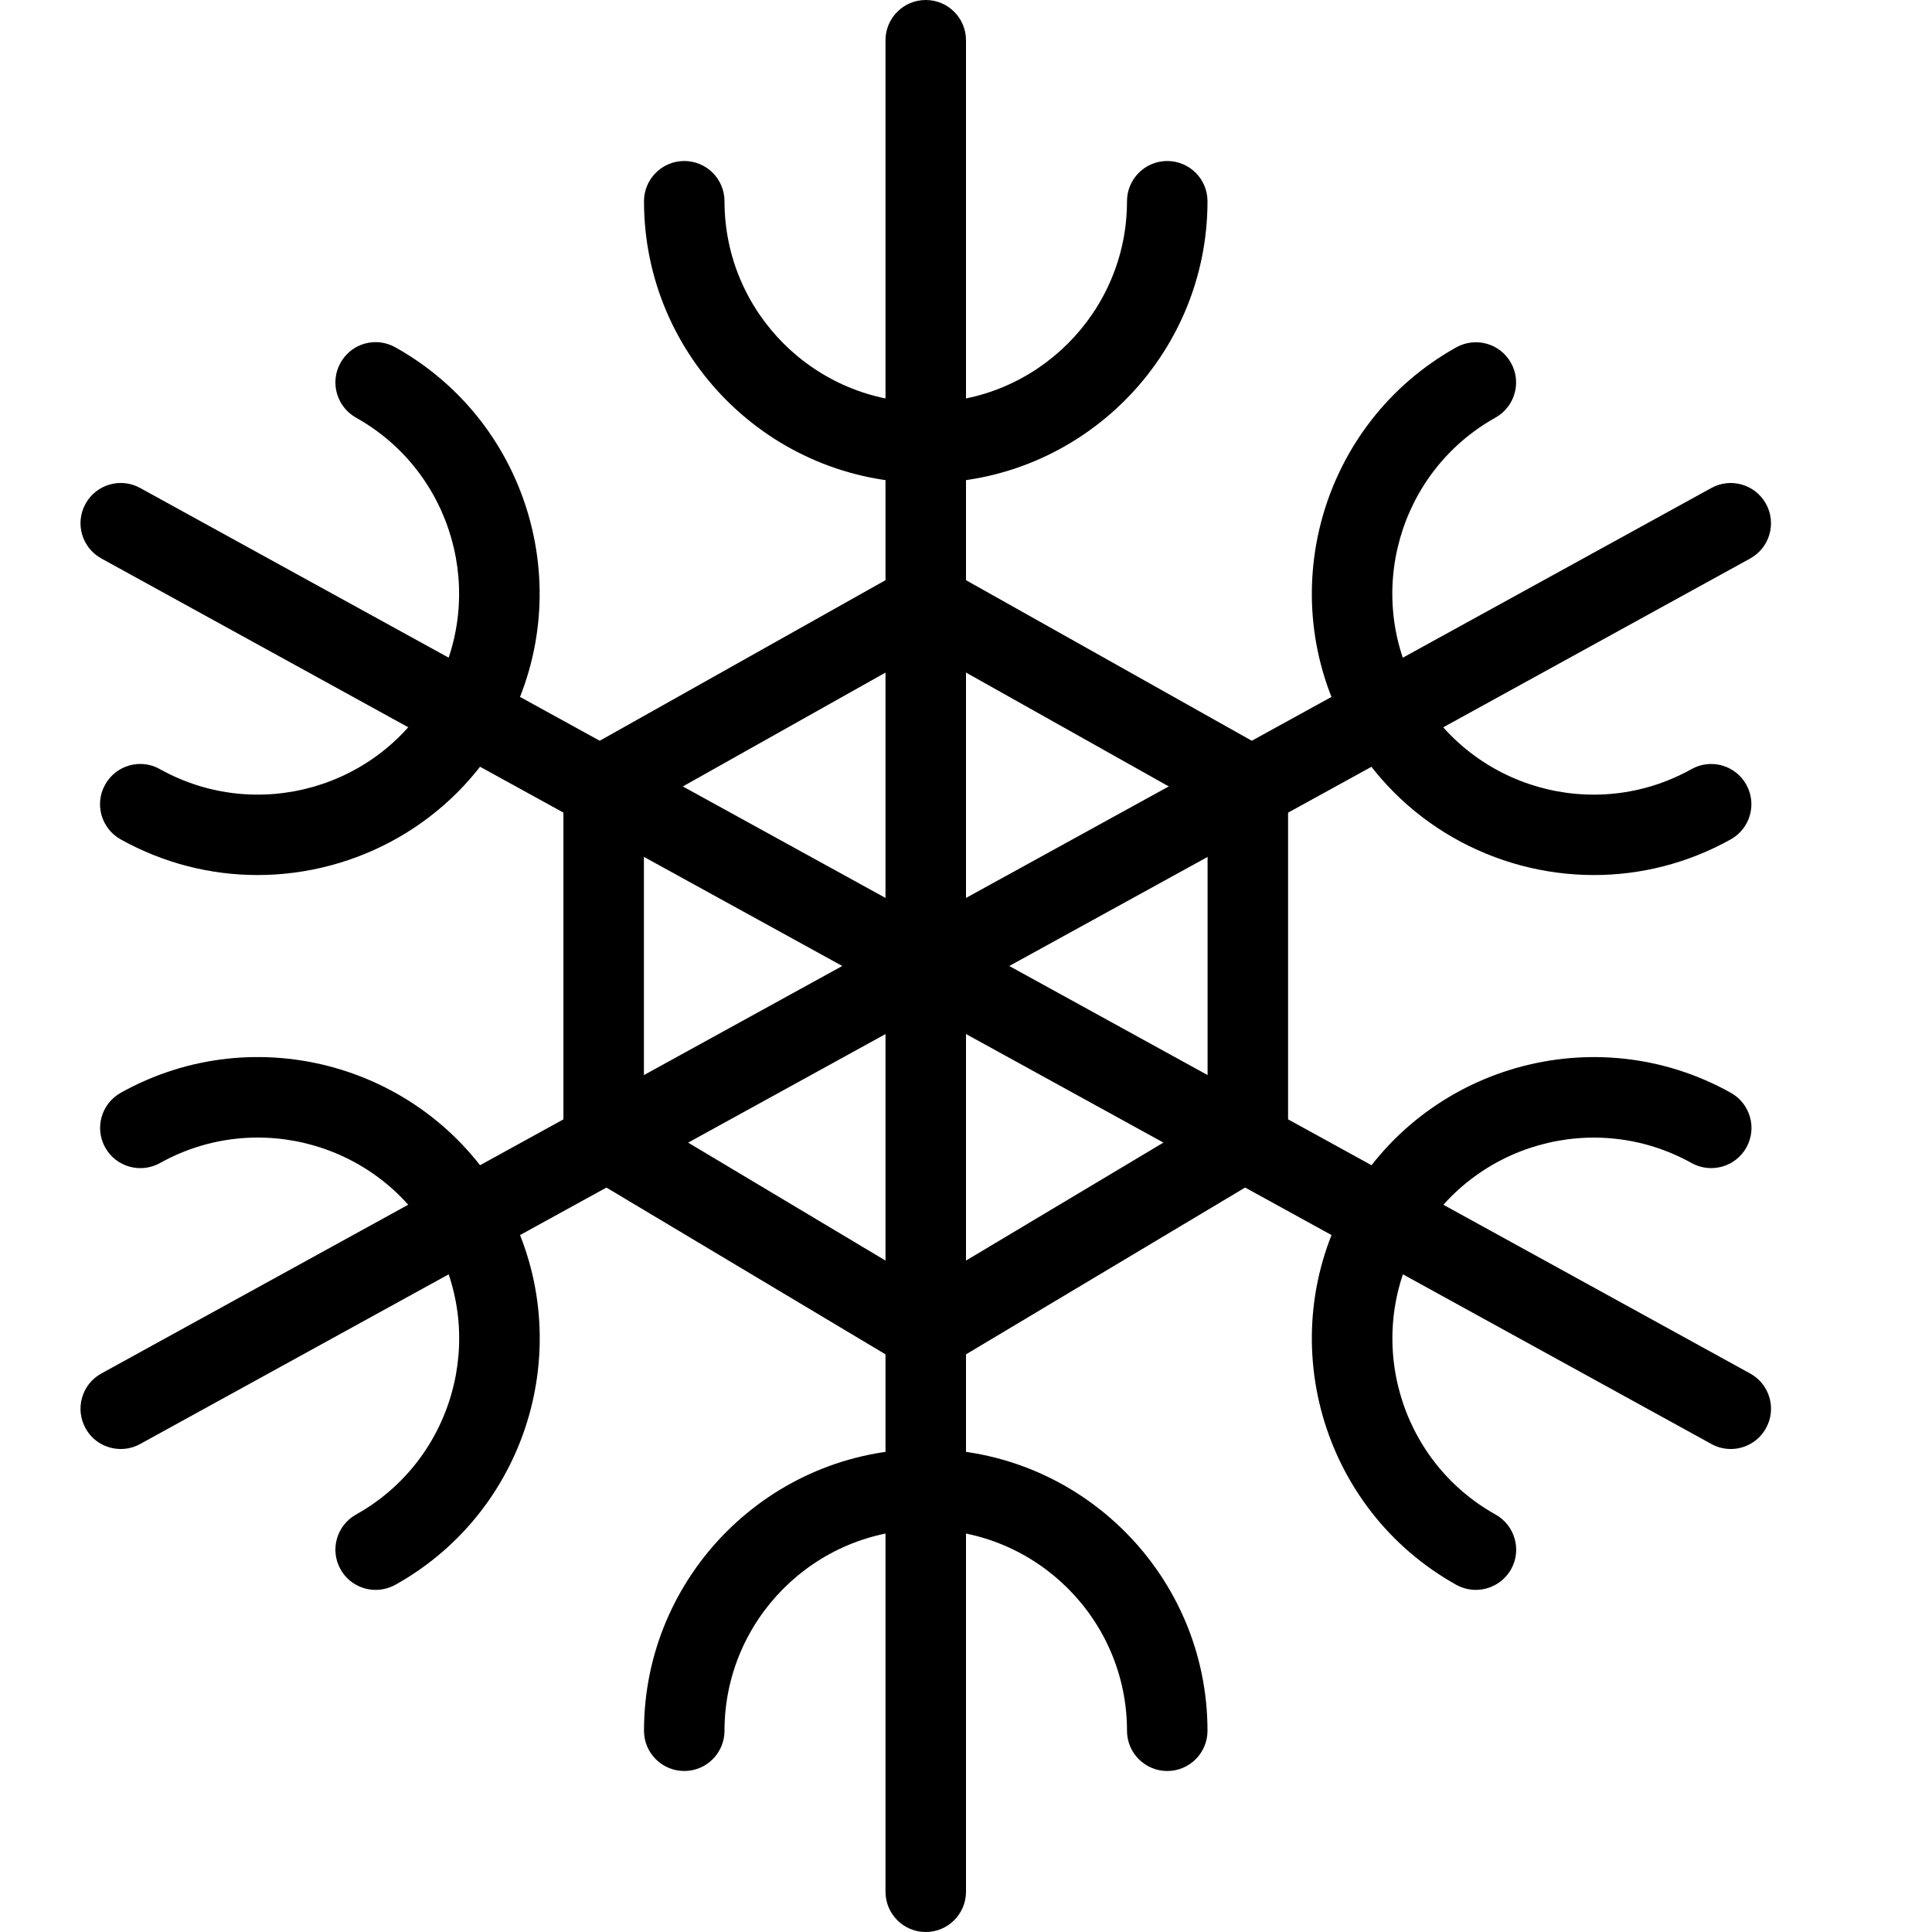 <?xml version="1.0" encoding="iso-8859-1"?>
<!-- Generator: Adobe Illustrator 19.2.1, SVG Export Plug-In . SVG Version: 6.00 Build 0)  -->
<svg version="1.1" xmlns="http://www.w3.org/2000/svg" xmlns:xlink="http://www.w3.org/1999/xlink" x="0px" y="0px"
	 viewBox="0 0 24 24" style="enable-background:new 0 0 24 24;" xml:space="preserve">
<g id="Snowflake_1">
</g>
<g id="Snowflake_2">
	<g>
		<g>
			<g>
				<path d="M11.5,24c-0.276,0-0.5-0.224-0.5-0.5v-23C11,0.224,11.224,0,11.5,0S12,0.224,12,0.5v23C12,23.776,11.776,24,11.5,24z"/>
			</g>
			<g>
				<path d="M21.5,18c-0.082,0-0.164-0.02-0.24-0.062l-20-11C1.017,6.805,0.929,6.501,1.062,6.259
					c0.133-0.242,0.437-0.331,0.679-0.197l20,11c0.242,0.133,0.331,0.437,0.197,0.679C21.847,17.906,21.676,18,21.5,18z"/>
			</g>
			<g>
				<path d="M1.5,18c-0.176,0-0.348-0.093-0.438-0.259c-0.133-0.242-0.045-0.546,0.197-0.679l20-11
					c0.241-0.133,0.545-0.045,0.679,0.197c0.133,0.242,0.045,0.546-0.197,0.679l-20,11C1.665,17.98,1.582,18,1.5,18z"/>
			</g>
		</g>
		<g>
			<path d="M11.5,17.041c-0.089,0-0.178-0.023-0.256-0.071l-4.001-2.391c-0.151-0.09-0.244-0.253-0.244-0.429V9.748
				c0-0.181,0.098-0.347,0.255-0.436l4.001-2.248c0.152-0.085,0.338-0.085,0.49,0l4.001,2.248c0.157,0.089,0.255,0.255,0.255,0.436
				v4.402c0,0.176-0.092,0.339-0.244,0.429l-4.001,2.391C11.678,17.018,11.589,17.041,11.5,17.041z M7.999,13.866l3.501,2.092
				l3.501-2.092v-3.826L11.5,8.074l-3.501,1.967V13.866z"/>
		</g>
		<g>
			<path d="M11.5,6C9.57,6,8,4.43,8,2.5C8,2.224,8.224,2,8.5,2S9,2.224,9,2.5C9,3.878,10.122,5,11.5,5S14,3.878,14,2.5
				C14,2.224,14.224,2,14.5,2S15,2.224,15,2.5C15,4.43,13.43,6,11.5,6z"/>
		</g>
		<g>
			<path d="M14.5,22c-0.276,0-0.5-0.224-0.5-0.5c0-1.378-1.122-2.5-2.5-2.5S9,20.122,9,21.5C9,21.776,8.776,22,8.5,22
				S8,21.776,8,21.5c0-1.93,1.57-3.5,3.5-3.5s3.5,1.57,3.5,3.5C15,21.776,14.776,22,14.5,22z"/>
		</g>
		<g>
			<path d="M19.801,10.87c-1.229,0-2.422-0.647-3.062-1.793c-0.94-1.686-0.334-3.822,1.351-4.762
				c0.241-0.134,0.546-0.049,0.68,0.193c0.135,0.241,0.048,0.545-0.193,0.68c-1.204,0.672-1.636,2.198-0.965,3.402
				c0.672,1.204,2.197,1.637,3.401,0.964c0.242-0.135,0.546-0.048,0.68,0.193c0.135,0.241,0.048,0.545-0.193,0.68
				C20.962,10.727,20.378,10.87,19.801,10.87z"/>
		</g>
		<g>
			<path d="M4.667,19.75c-0.175,0-0.346-0.092-0.437-0.256c-0.135-0.241-0.048-0.545,0.193-0.68
				c1.204-0.672,1.636-2.198,0.965-3.402s-2.197-1.636-3.401-0.964c-0.241,0.134-0.546,0.048-0.68-0.193
				c-0.135-0.241-0.048-0.545,0.193-0.68c1.685-0.942,3.821-0.335,4.762,1.35c0.94,1.686,0.334,3.822-1.351,4.762
				C4.833,19.729,4.75,19.75,4.667,19.75z"/>
		</g>
		<g>
			<path d="M3.199,10.87c-0.577,0-1.161-0.143-1.7-0.443c-0.241-0.135-0.328-0.439-0.193-0.68c0.134-0.241,0.438-0.329,0.68-0.193
				c1.204,0.673,2.73,0.239,3.401-0.964s0.239-2.73-0.965-3.402C4.182,5.052,4.095,4.748,4.23,4.507
				c0.134-0.242,0.438-0.328,0.68-0.193c1.685,0.94,2.291,3.077,1.351,4.762C5.621,10.223,4.427,10.87,3.199,10.87z"/>
		</g>
		<g>
			<path d="M18.333,19.75c-0.083,0-0.166-0.021-0.243-0.063c-1.685-0.94-2.291-3.077-1.351-4.762
				c0.941-1.685,3.077-2.291,4.762-1.35c0.241,0.135,0.328,0.439,0.193,0.68c-0.135,0.241-0.439,0.326-0.68,0.193
				c-1.205-0.671-2.729-0.239-3.401,0.964c-0.671,1.204-0.239,2.73,0.965,3.402c0.241,0.135,0.328,0.439,0.193,0.68
				C18.679,19.657,18.508,19.75,18.333,19.75z"/>
		</g>
	</g>
</g>
<g id="Snowflake_3">
</g>
<g id="Snowflake_4">
</g>
<g id="Winter_Cap_1">
</g>
<g id="Winter_Cap_2">
</g>
<g id="Glowes">
</g>
<g id="Sweater_1">
</g>
<g id="Sweater_2">
</g>
<g id="Sweater_3">
</g>
<g id="Scarf">
</g>
<g id="Winter_Socks">
</g>
<g id="Winter_Sock">
</g>
<g id="Winter_Coat">
</g>
<g id="Winter_Calendar">
</g>
<g id="Thermometer_1">
</g>
<g id="Thermometer_2">
</g>
<g id="Cold">
</g>
<g id="Icicle">
</g>
<g id="Snowing">
</g>
<g id="Snow_Shoes_1">
</g>
<g id="Snow_Shoes_2">
</g>
<g id="Sledge">
</g>
<g id="Snow_Boots">
</g>
<g id="Snowcapped_Mountains">
</g>
<g id="Skis">
</g>
<g id="Sky_Glasses">
</g>
<g id="Snowboard">
</g>
<g id="Ice_Skate">
</g>
<g id="Wooden_House">
</g>
<g id="Snowcapped_House">
</g>
<g id="Hot_Drink">
</g>
<g id="Hot_Chocolate">
</g>
<g id="Lantern">
</g>
<g id="Snow_Shovel">
</g>
<g id="Snowman">
</g>
<g id="Reindeer">
</g>
<g id="Snowmobile">
</g>
<g id="Snow_Chain">
</g>
<g id="Slippery_Road">
</g>
</svg>
